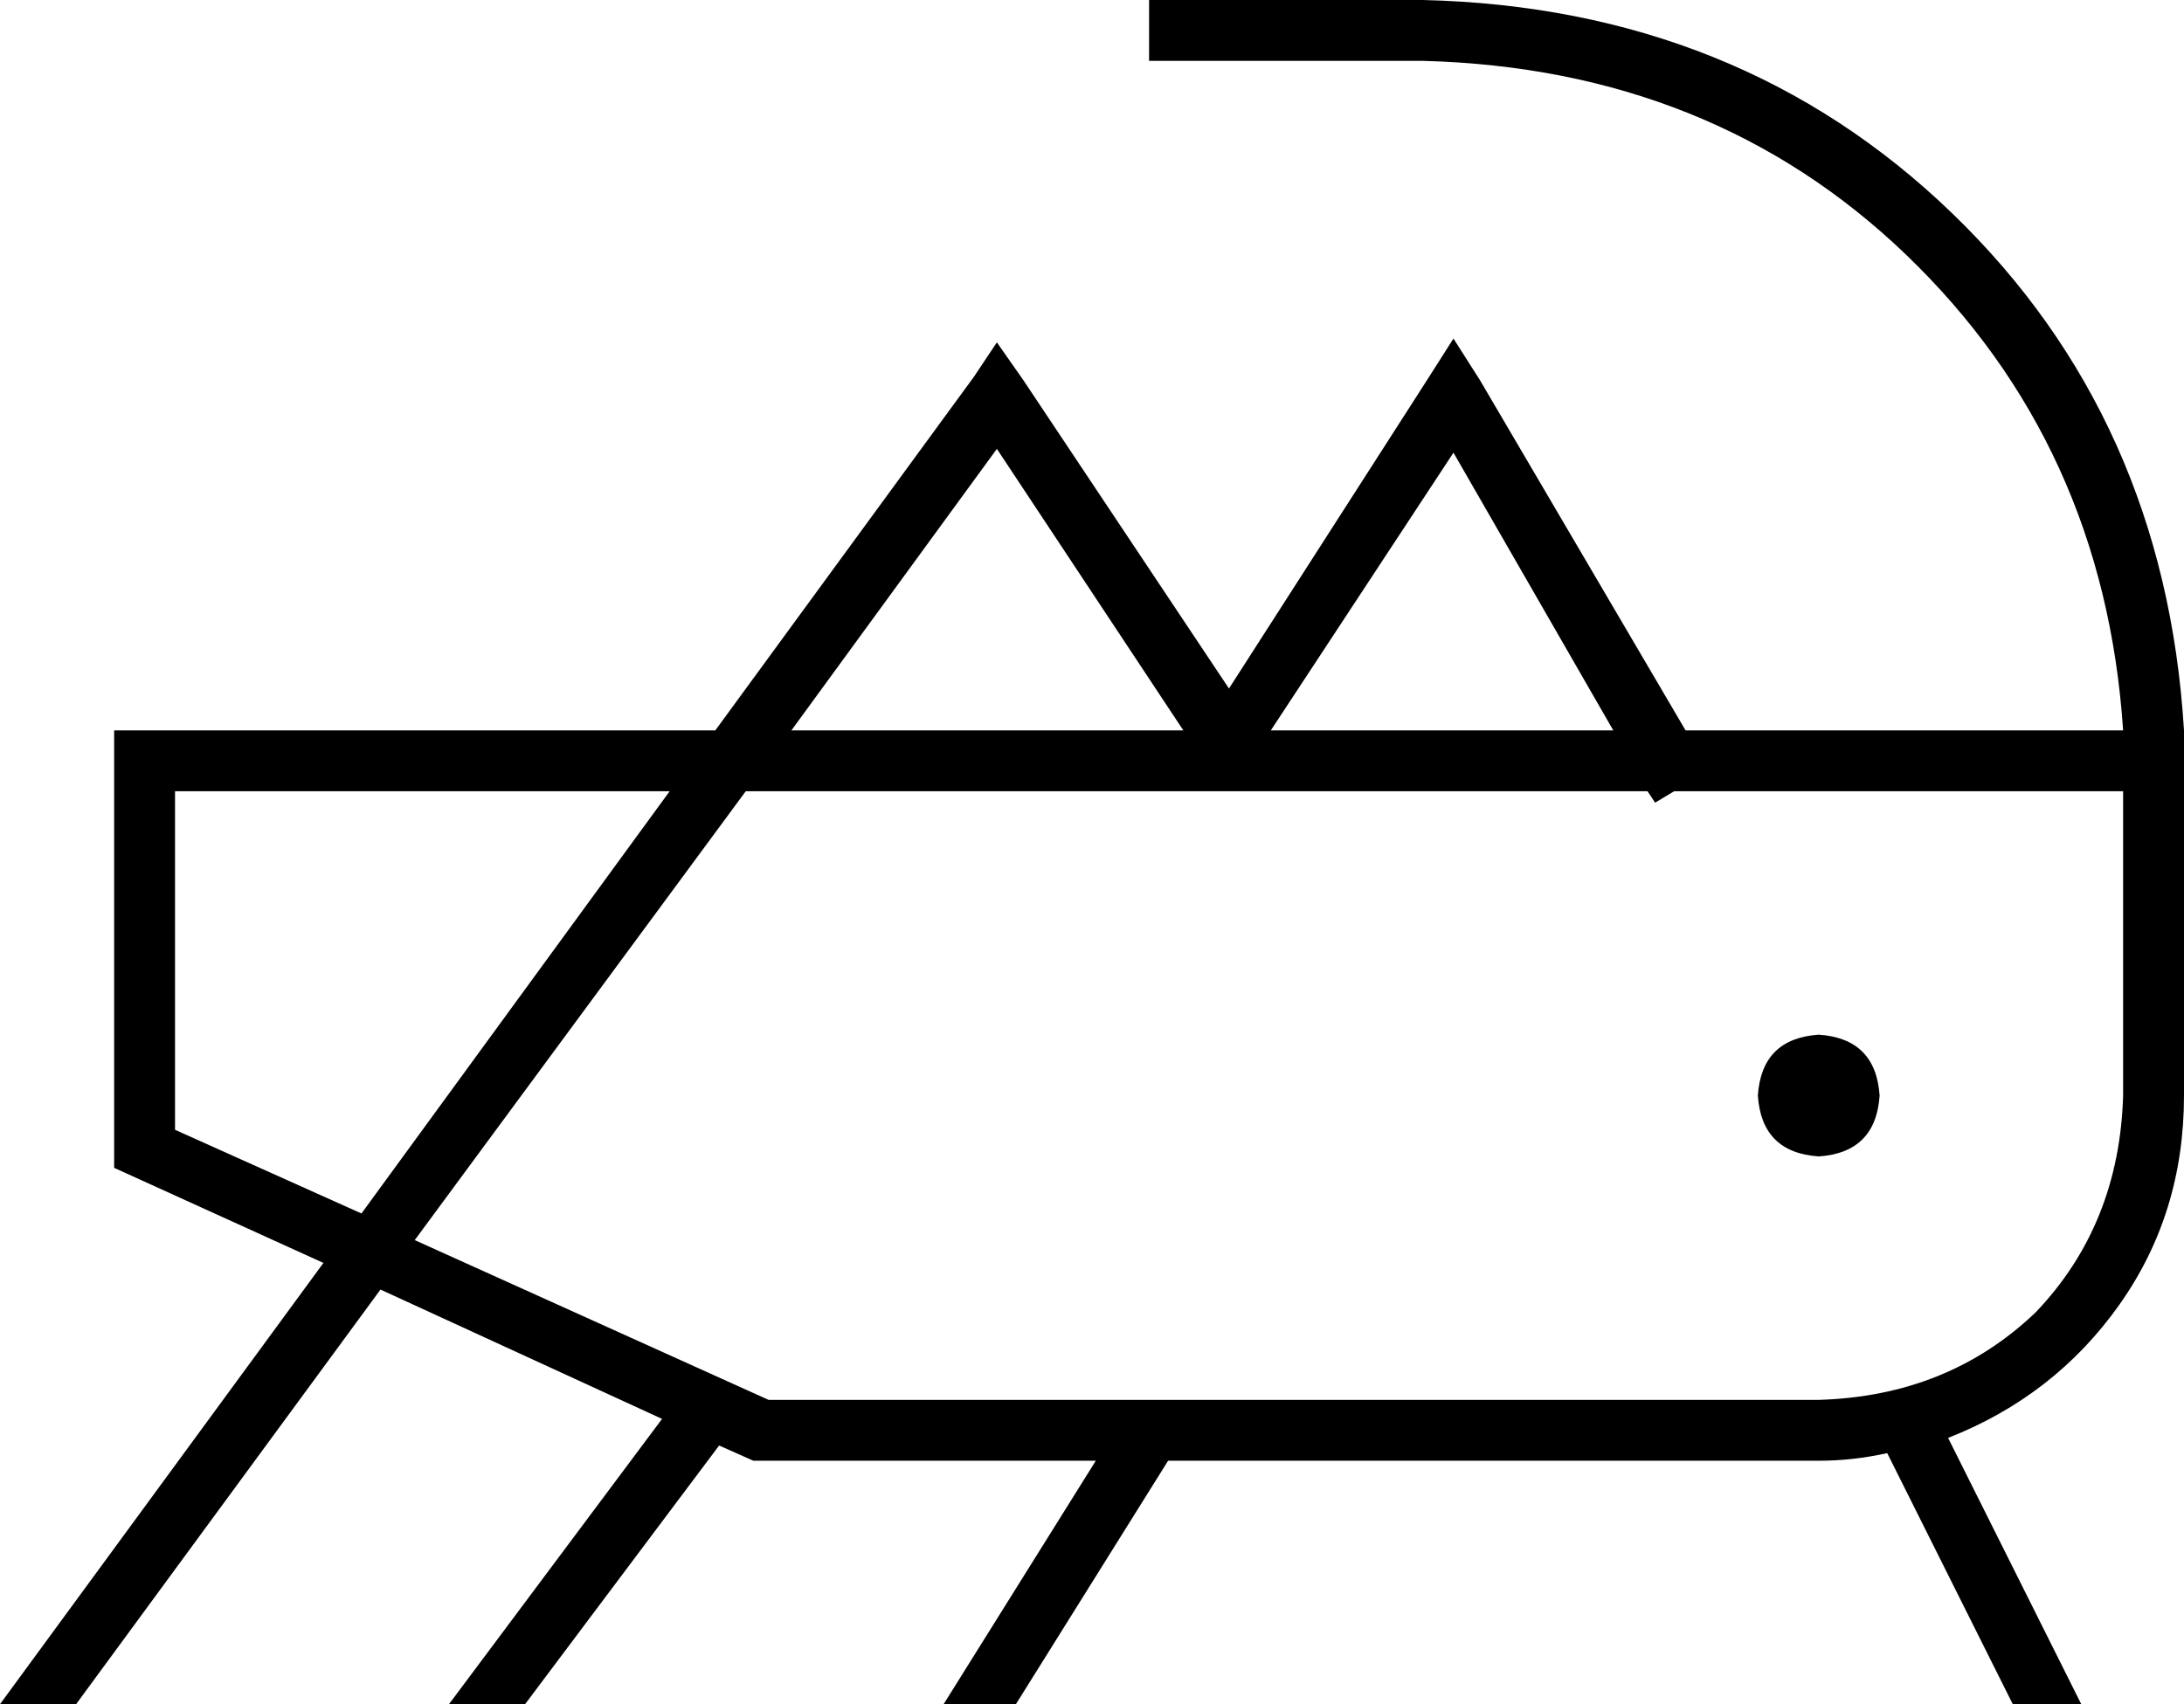 <svg xmlns="http://www.w3.org/2000/svg" viewBox="0 0 574 448">
  <path d="M 310 0 L 302 0 L 310 0 L 302 0 L 302 16 L 302 16 L 310 16 L 374 16 Q 450 18 501 67 Q 553 117 558 192 L 443 192 L 443 192 L 389 100 L 389 100 L 382 89 L 382 89 L 375 100 L 375 100 L 323 181 L 323 181 L 269 100 L 269 100 L 262 90 L 262 90 L 256 99 L 256 99 L 188 192 L 188 192 L 46 192 L 30 192 L 30 208 L 30 208 L 30 307 L 30 307 L 85 332 L 85 332 L 0 448 L 0 448 L 20 448 L 20 448 L 100 339 L 100 339 L 174 373 L 174 373 L 118 448 L 118 448 L 138 448 L 138 448 L 189 380 L 189 380 L 198 384 L 198 384 L 288 384 L 288 384 L 248 448 L 248 448 L 267 448 L 267 448 L 307 384 L 307 384 L 478 384 L 478 384 Q 487 384 496 382 L 529 448 L 529 448 L 547 448 L 547 448 L 512 378 L 512 378 Q 540 367 557 343 Q 574 319 574 288 L 574 208 L 574 208 L 574 192 L 574 192 L 574 192 L 574 192 Q 569 110 513 56 Q 457 2 374 0 L 310 0 L 310 0 Z M 109 326 L 196 208 L 109 326 L 196 208 L 433 208 L 433 208 L 435 211 L 435 211 L 440 208 L 440 208 L 558 208 L 558 208 L 558 288 L 558 288 Q 557 322 535 345 Q 512 367 478 368 L 202 368 L 202 368 L 109 326 L 109 326 Z M 176 208 L 95 319 L 176 208 L 95 319 L 46 297 L 46 297 L 46 208 L 46 208 L 176 208 L 176 208 Z M 208 192 L 262 118 L 208 192 L 262 118 L 311 192 L 311 192 L 208 192 L 208 192 Z M 334 192 L 382 119 L 334 192 L 382 119 L 424 192 L 424 192 L 334 192 L 334 192 Z M 494 288 Q 493 273 478 272 Q 463 273 462 288 Q 463 303 478 304 Q 493 303 494 288 L 494 288 Z" />
</svg>